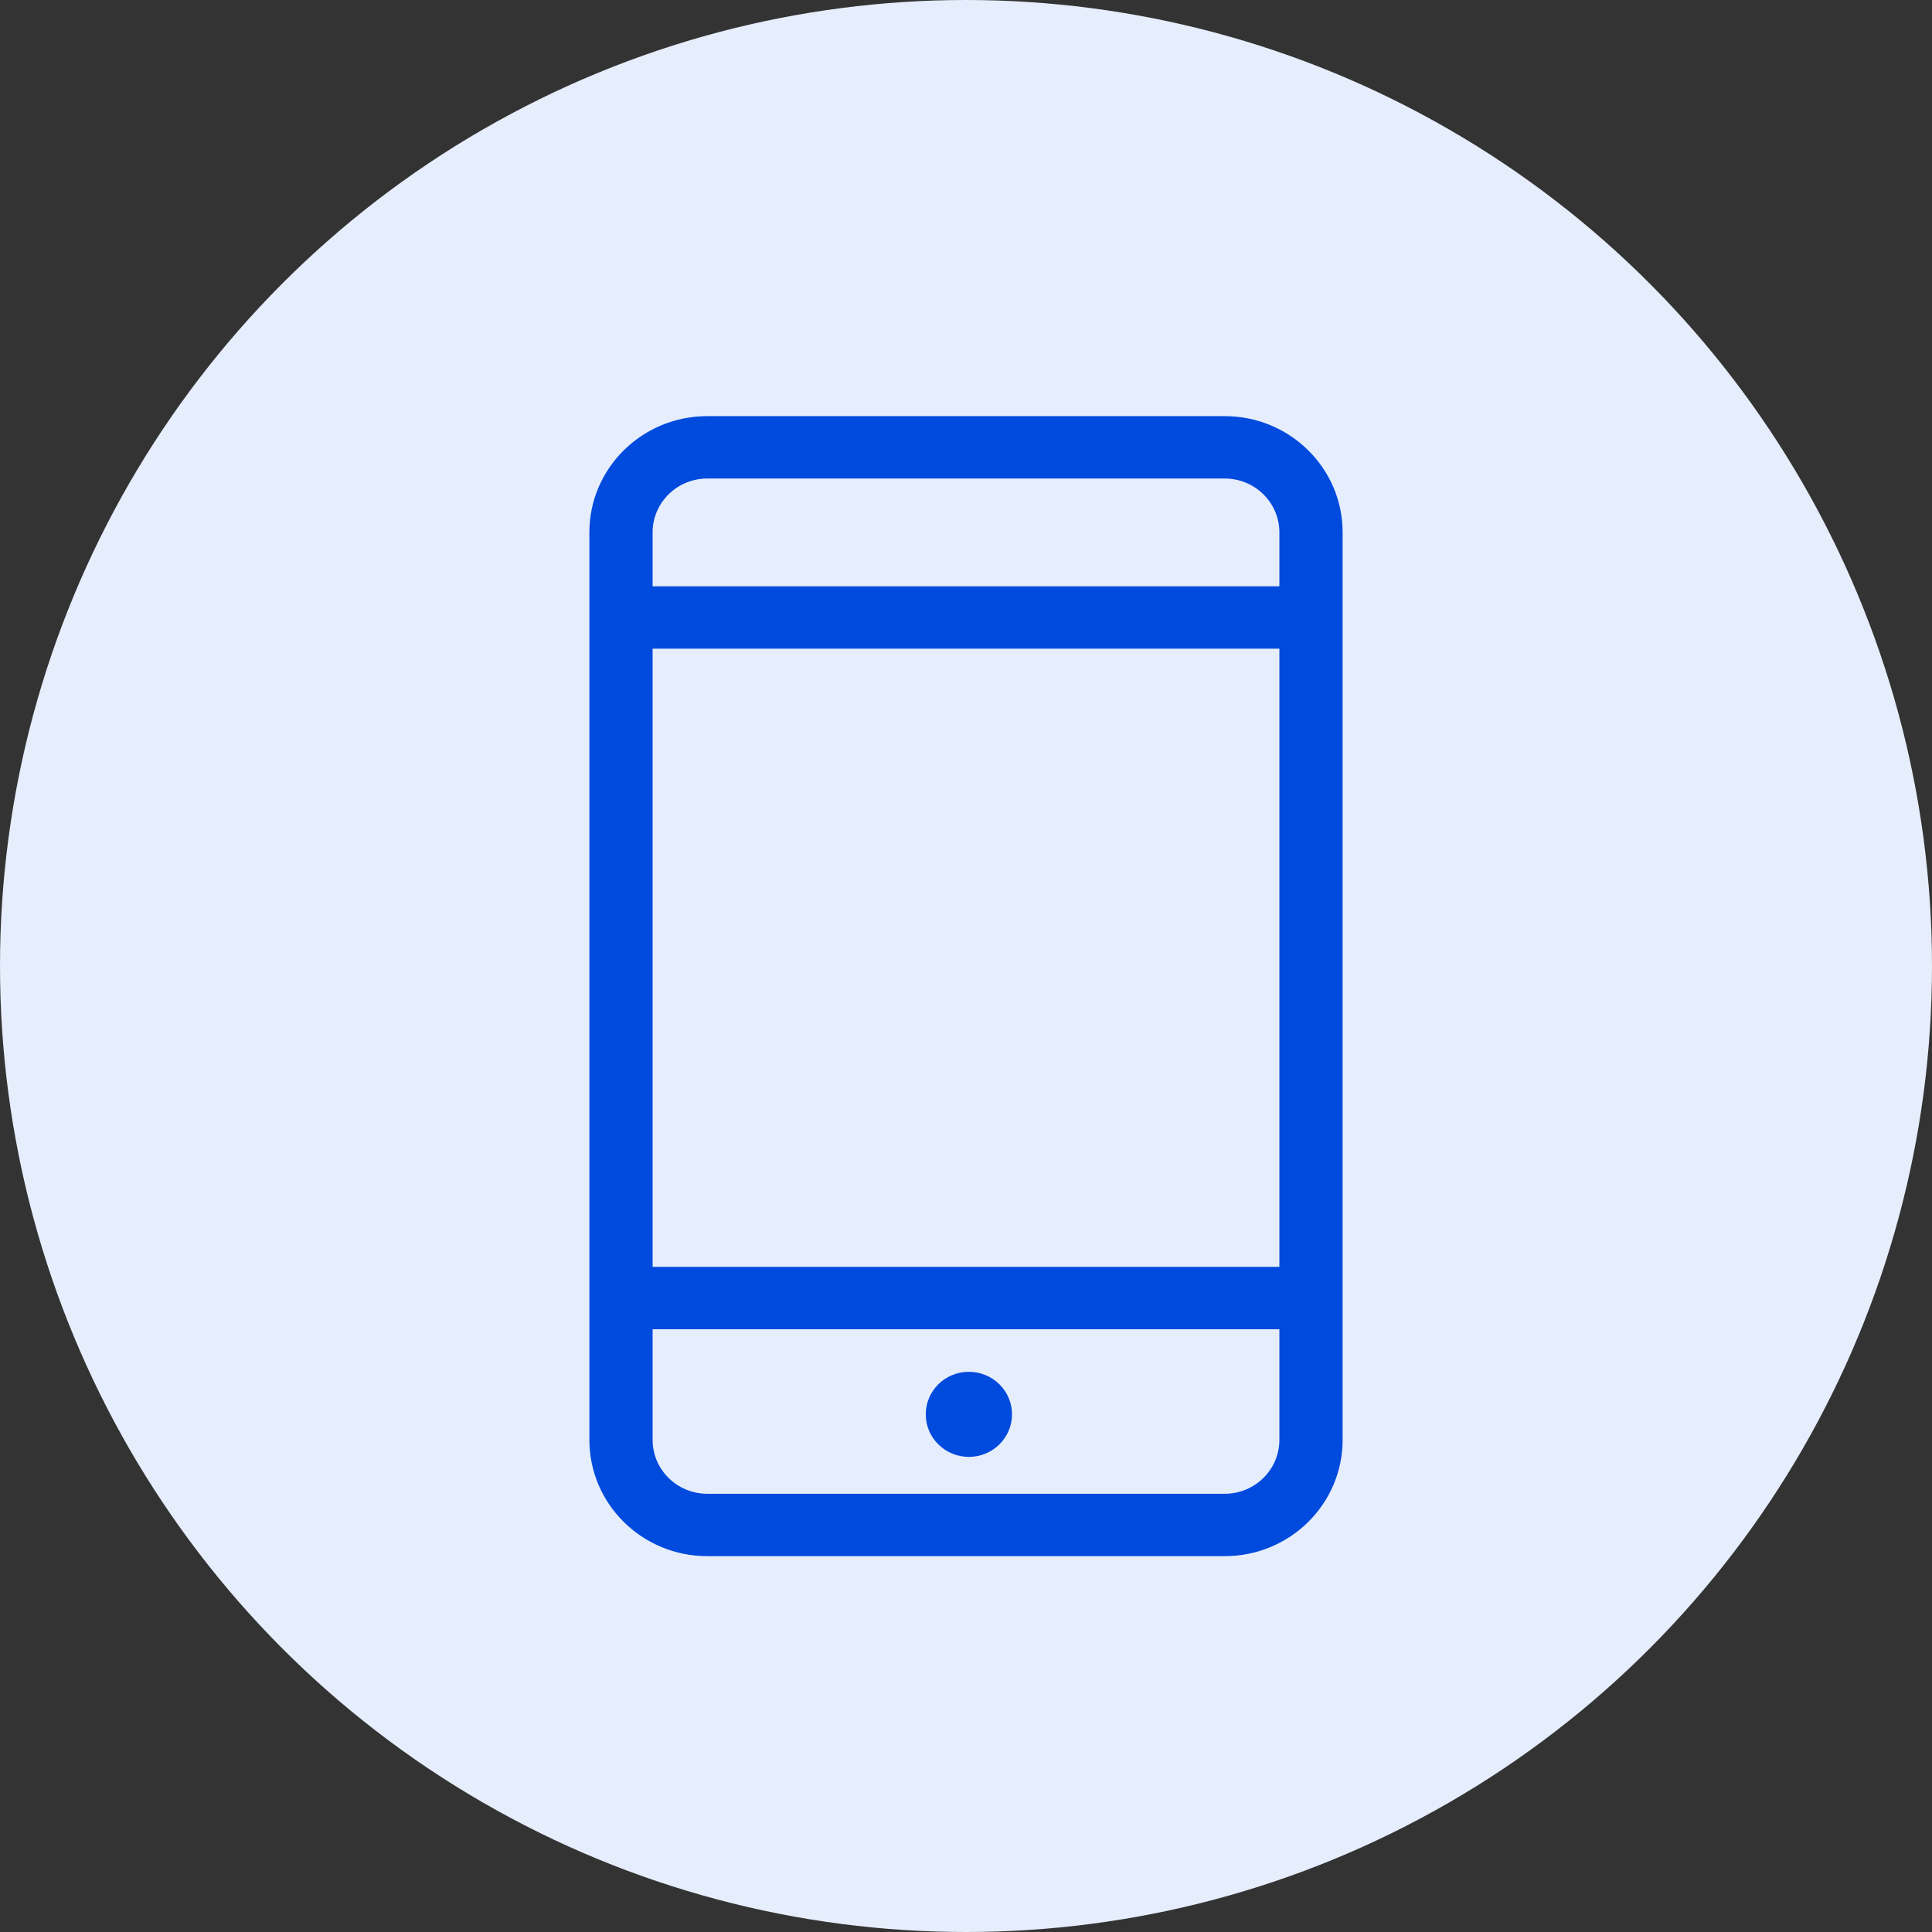<svg width="48" height="48" viewBox="0 0 48 48" fill="none" xmlns="http://www.w3.org/2000/svg">
<rect x="0" y="0" width="48" height="48" fill="#333333" stroke="none"/>
<circle cx="24" cy="24" r="24" fill="#E6EDFC"/>
<path d="M24.071 36.196C24.663 36.196 25.143 35.723 25.143 35.139C25.143 34.555 24.663 34.082 24.071 34.082C23.48 34.082 23 34.555 23 35.139C23 35.723 23.48 36.196 24.071 36.196Z" fill="#004ADD"/>
<path fill-rule="evenodd" clip-rule="evenodd" d="M17.571 10.339C15.954 10.339 14.643 11.632 14.643 13.227V35.773C14.643 37.368 15.954 38.662 17.571 38.662H30.429C32.046 38.662 33.357 37.368 33.357 35.773V13.227C33.357 11.632 32.046 10.339 30.429 10.339H17.571ZM16.214 16.116V31.475H31.786V16.116H16.214ZM31.786 14.566H16.214V13.227C16.214 12.488 16.822 11.889 17.571 11.889H30.429C31.178 11.889 31.786 12.488 31.786 13.227V14.566ZM16.214 35.773V33.025H31.786V35.773C31.786 36.512 31.178 37.112 30.429 37.112H17.571C16.822 37.112 16.214 36.512 16.214 35.773Z" fill="#004ADD"/>
</svg>
